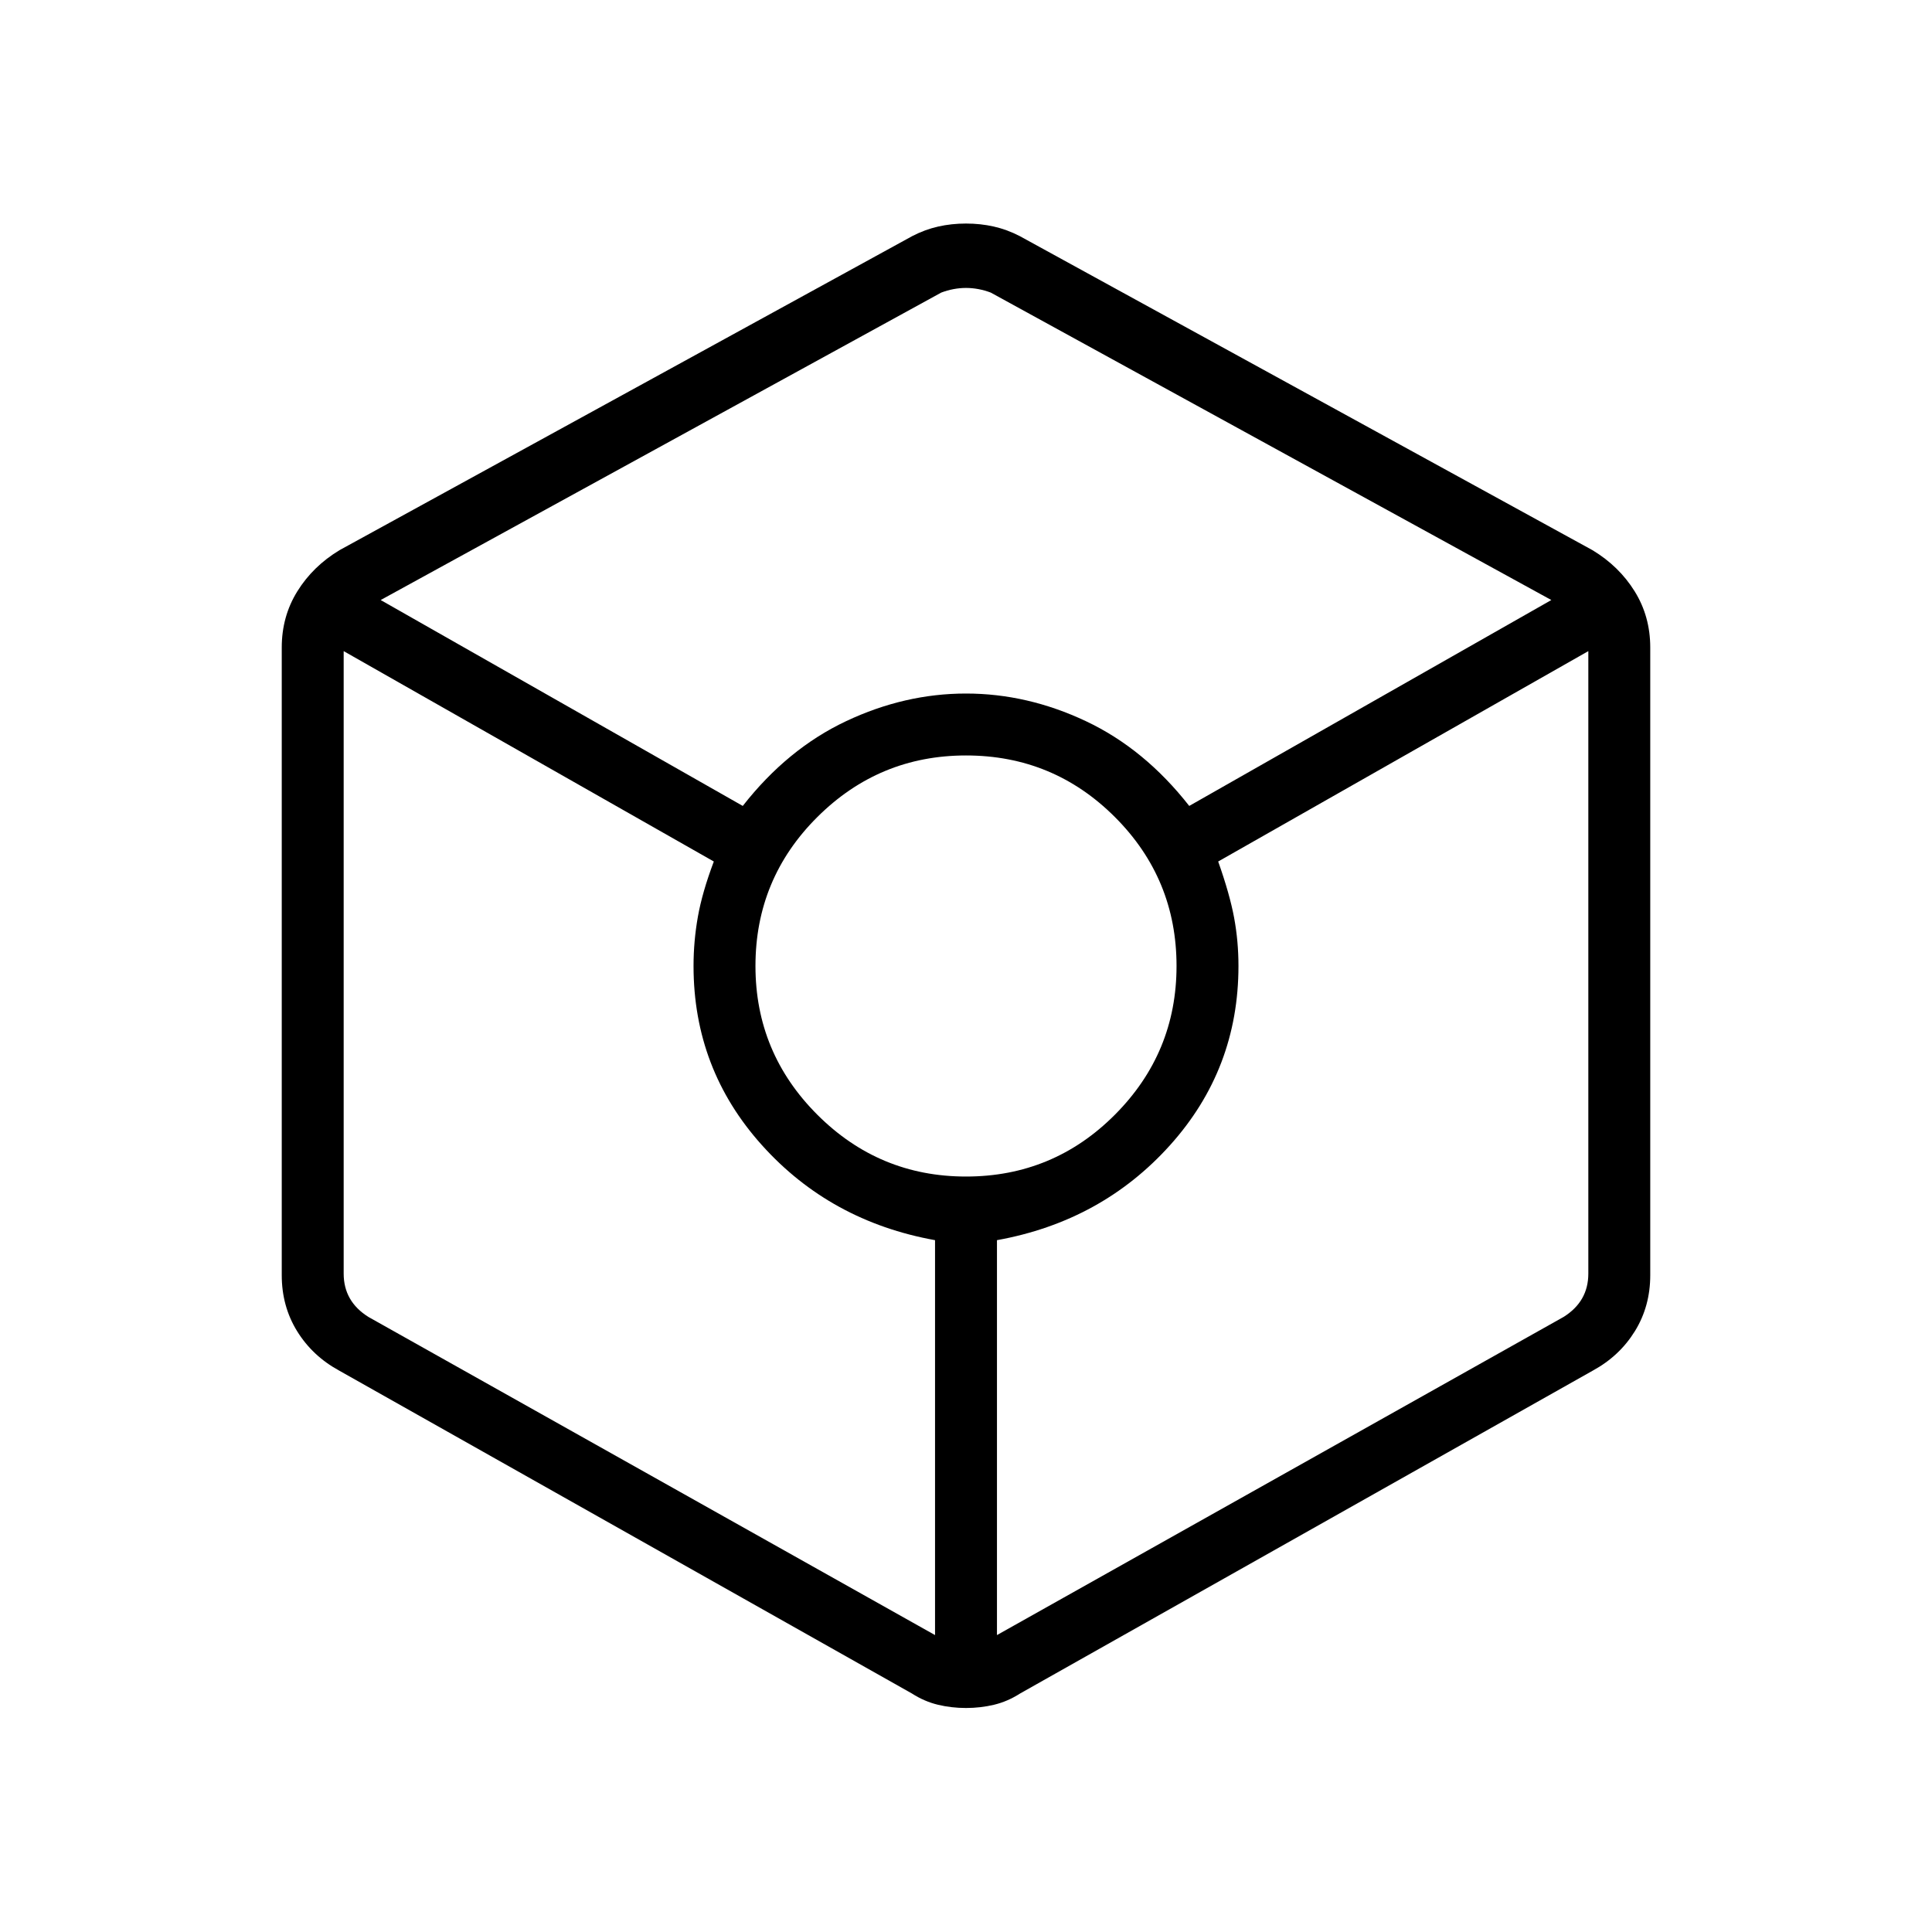 <svg xmlns="http://www.w3.org/2000/svg" width="48" height="48" viewBox="0 -960 960 960"><path d="M480-111.308q-7.231 0-13.962-1.615-6.73-1.615-12.961-5.615L168.461-279q-13.23-7.231-20.846-19.577Q140-310.923 140-326.385v-311.846q0-15.461 7.731-27.923 7.73-12.461 20.961-20.461l284.616-156.077q6.23-3.231 12.846-4.731 6.615-1.5 13.846-1.5t13.846 1.5q6.616 1.5 12.846 4.731l284.616 156.077q13.231 8 20.961 20.461Q820-653.692 820-638.231v311.846q0 15.462-7.615 27.808-7.616 12.346-20.846 19.577L506.923-118.538q-6.231 4-12.961 5.615-6.731 1.615-13.962 1.615ZM369.077-559.539q22.231-28.384 51.346-42.115 29.115-13.731 59.577-13.731t59.577 13.731q29.115 13.731 51.346 42.115l179.923-102.307-278.538-152.769q-6.154-2.308-12.308-2.308t-12.308 2.308L189.154-661.846l179.923 102.307Zm95.538 412v-196.23q-52-9.385-86-47.193-34-37.807-34-89.038 0-12.308 2.154-24.462 2.154-12.153 7.923-27.461L170.769-636.461v309.307q0 6.923 3.077 12.308 3.077 5.384 9.231 9.231l281.538 158.076ZM480-375.385q43.385 0 74-30.73 30.615-30.731 30.615-73.885 0-43.385-30.615-74-30.615-30.615-74-30.615-43.154 0-73.885 30.615-30.73 30.615-30.73 74 0 43.154 30.73 73.885 30.731 30.73 73.885 30.73Zm15.385 227.846 281.538-158.076q6.154-3.847 9.231-9.231 3.077-5.385 3.077-12.308v-309.307L605.308-531.923q5.769 16.308 7.923 27.961 2.154 11.654 2.154 23.962 0 51.231-34 89.038-34 37.808-86 47.193v196.23Z"/></svg>